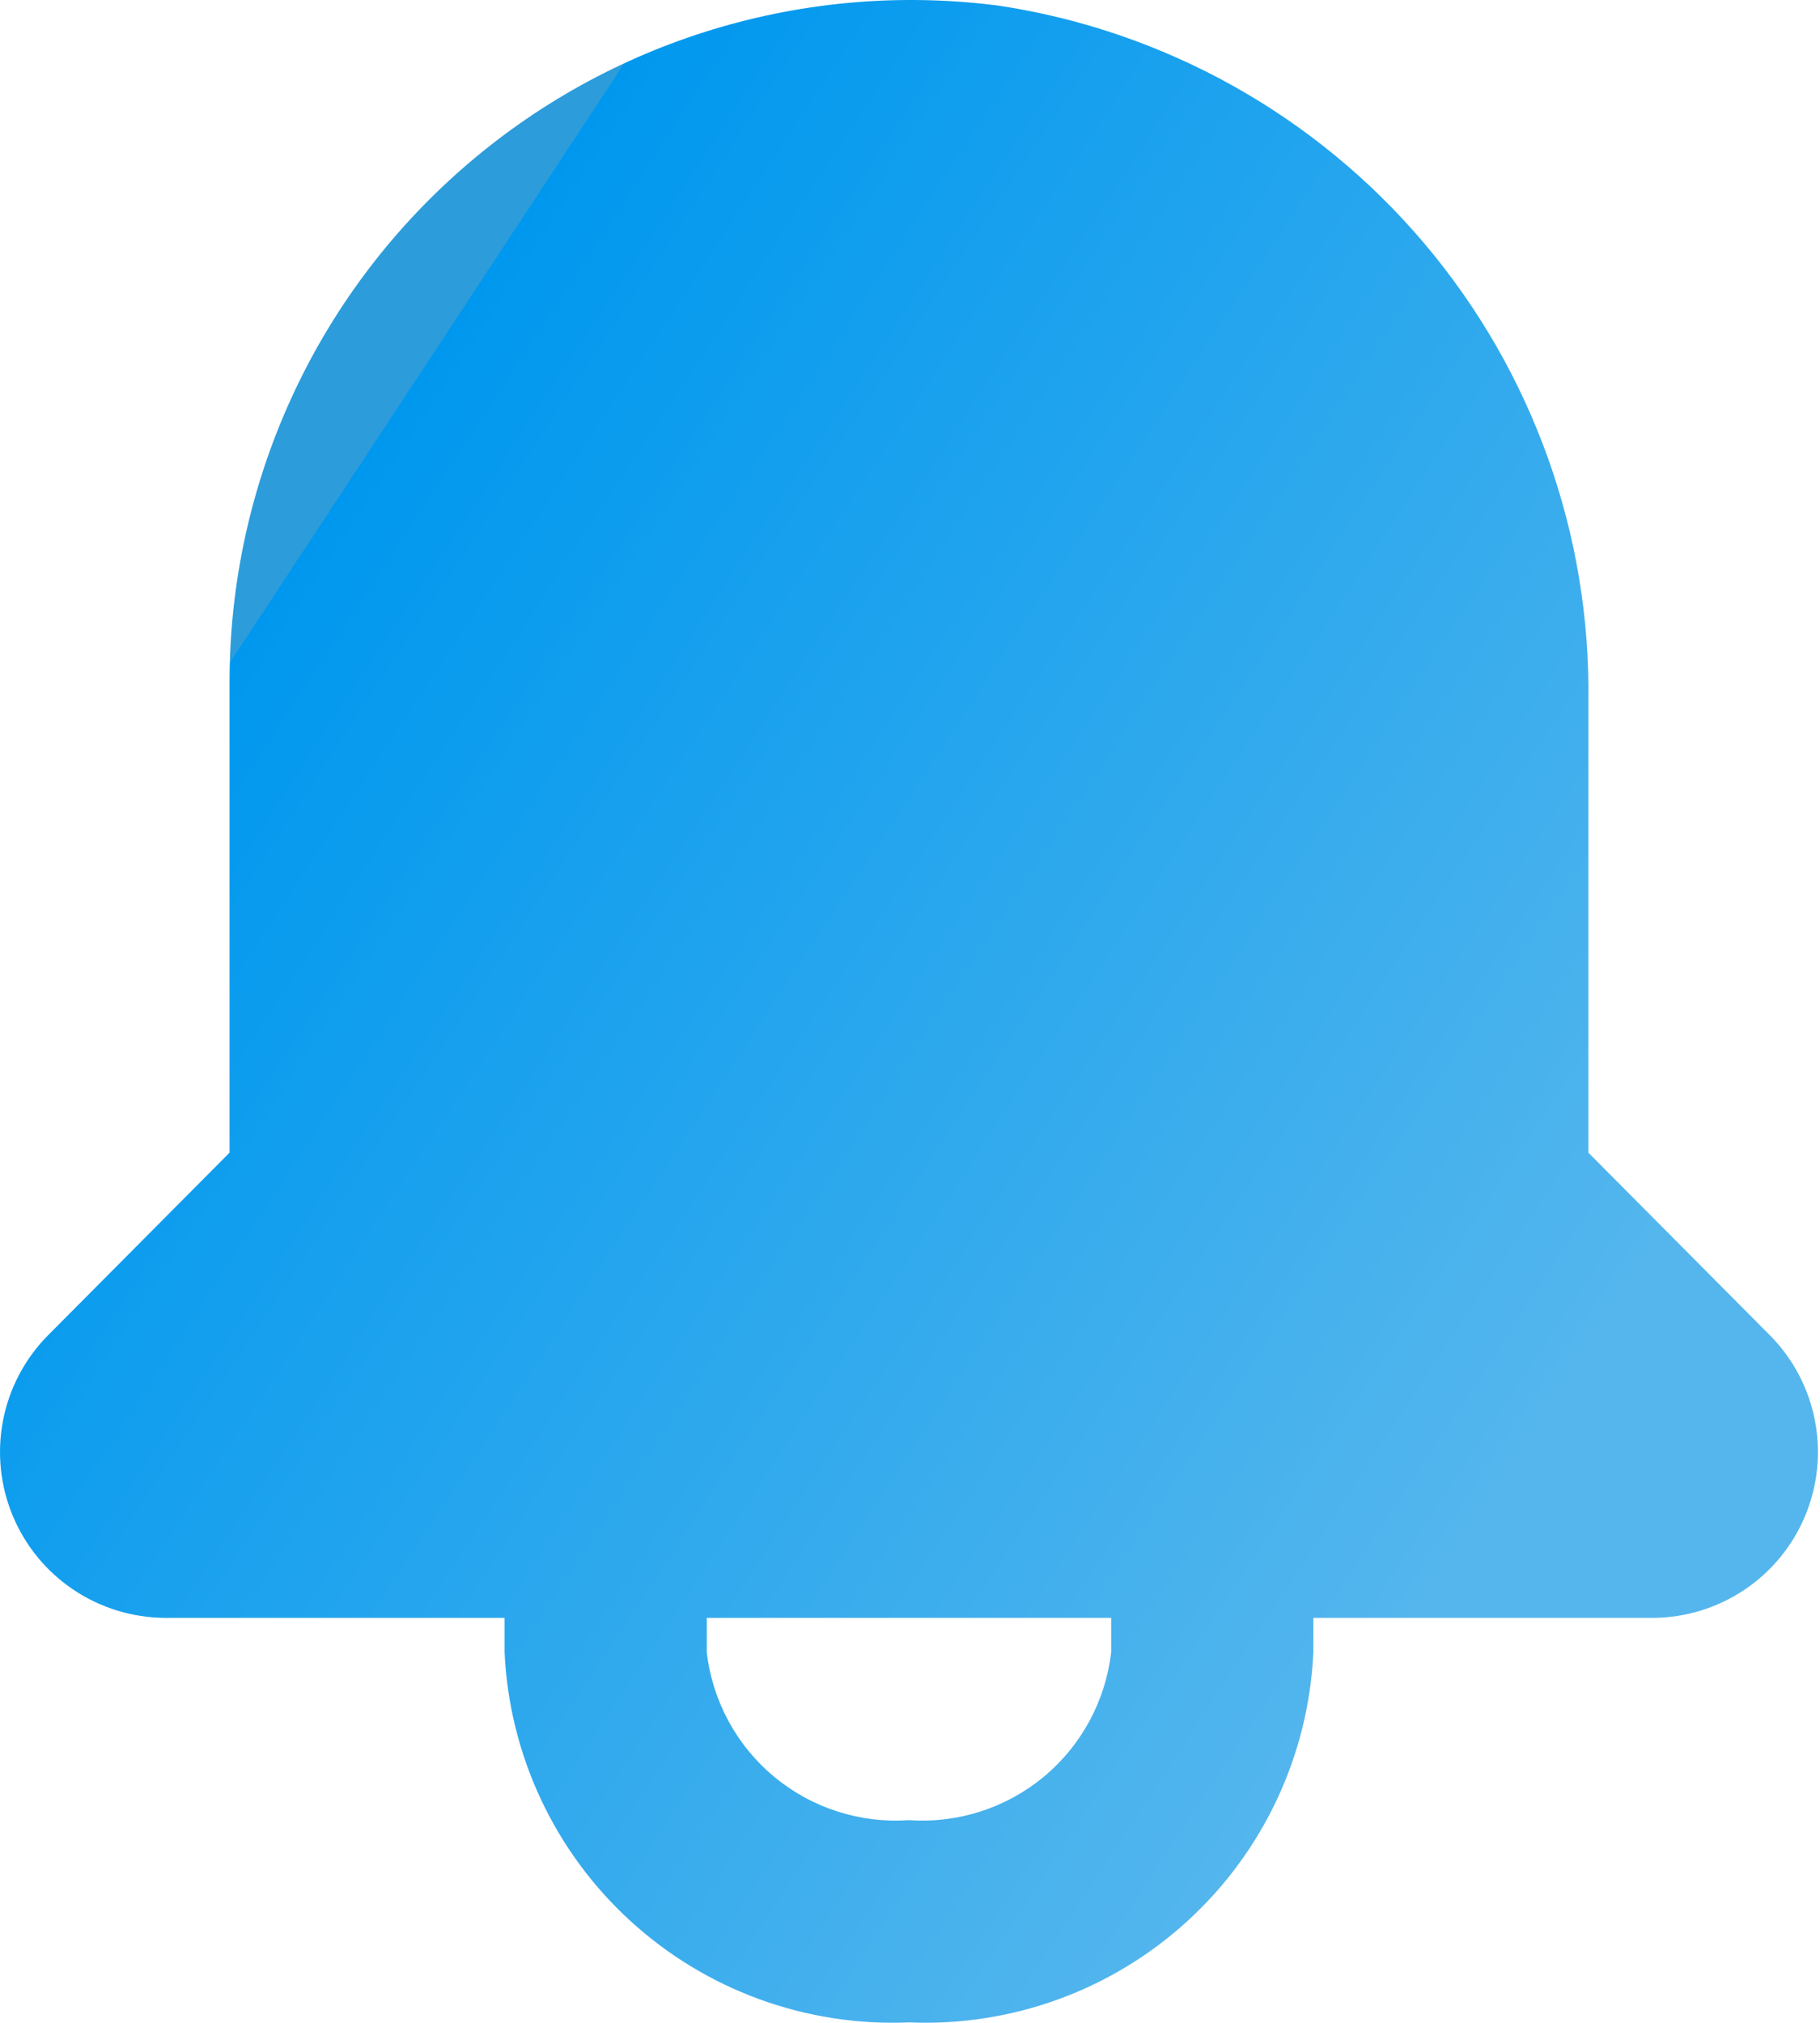 <svg width="45" height="50" viewBox="0 0 45 50" fill="none" xmlns="http://www.w3.org/2000/svg">
<path d="M43.772 33.016L39.273 28.491V17.342C39.333 13.202 37.892 9.181 35.218 6.019C32.544 2.858 28.817 0.771 24.724 0.144C22.349 -0.169 19.934 0.029 17.642 0.723C15.349 1.417 13.23 2.593 11.428 4.171C9.625 5.749 8.179 7.693 7.188 9.874C6.196 12.055 5.681 14.422 5.676 16.817V28.491L1.177 33.016C0.612 33.59 0.228 34.319 0.075 35.11C-0.078 35.901 0.005 36.72 0.314 37.464C0.624 38.209 1.145 38.845 1.815 39.294C2.484 39.743 3.271 39.985 4.077 39.99H12.476V40.84C12.592 43.377 13.71 45.766 15.585 47.48C17.459 49.195 19.936 50.097 22.474 49.989C25.013 50.097 27.49 49.195 29.364 47.48C31.239 45.766 32.357 43.377 32.473 40.84V39.99H40.873C41.678 39.985 42.465 39.743 43.134 39.294C43.804 38.845 44.325 38.209 44.635 37.464C44.944 36.72 45.028 35.901 44.874 35.11C44.721 34.319 44.337 33.59 43.772 33.016ZM27.474 40.84C27.335 42.042 26.738 43.145 25.807 43.918C24.875 44.691 23.682 45.075 22.474 44.989C21.267 45.075 20.073 44.691 19.142 43.918C18.211 43.145 17.614 42.042 17.475 40.84V39.99H27.474V40.84Z" fill="url(#paint0_linear_2932_4607)"/>
<defs>
<linearGradient id="paint0_linear_2932_4607" x1="1.66144e-06" y1="24.999" x2="31.358" y2="45.643" gradientUnits="userSpaceOnUse">
<stop stop-color="#2D9CDB"/>
<stop offset="0" stop-color="#0098EE"/>
<stop offset="1" stop-color="#54B6ED"/>
</linearGradient>
</defs>
</svg>

